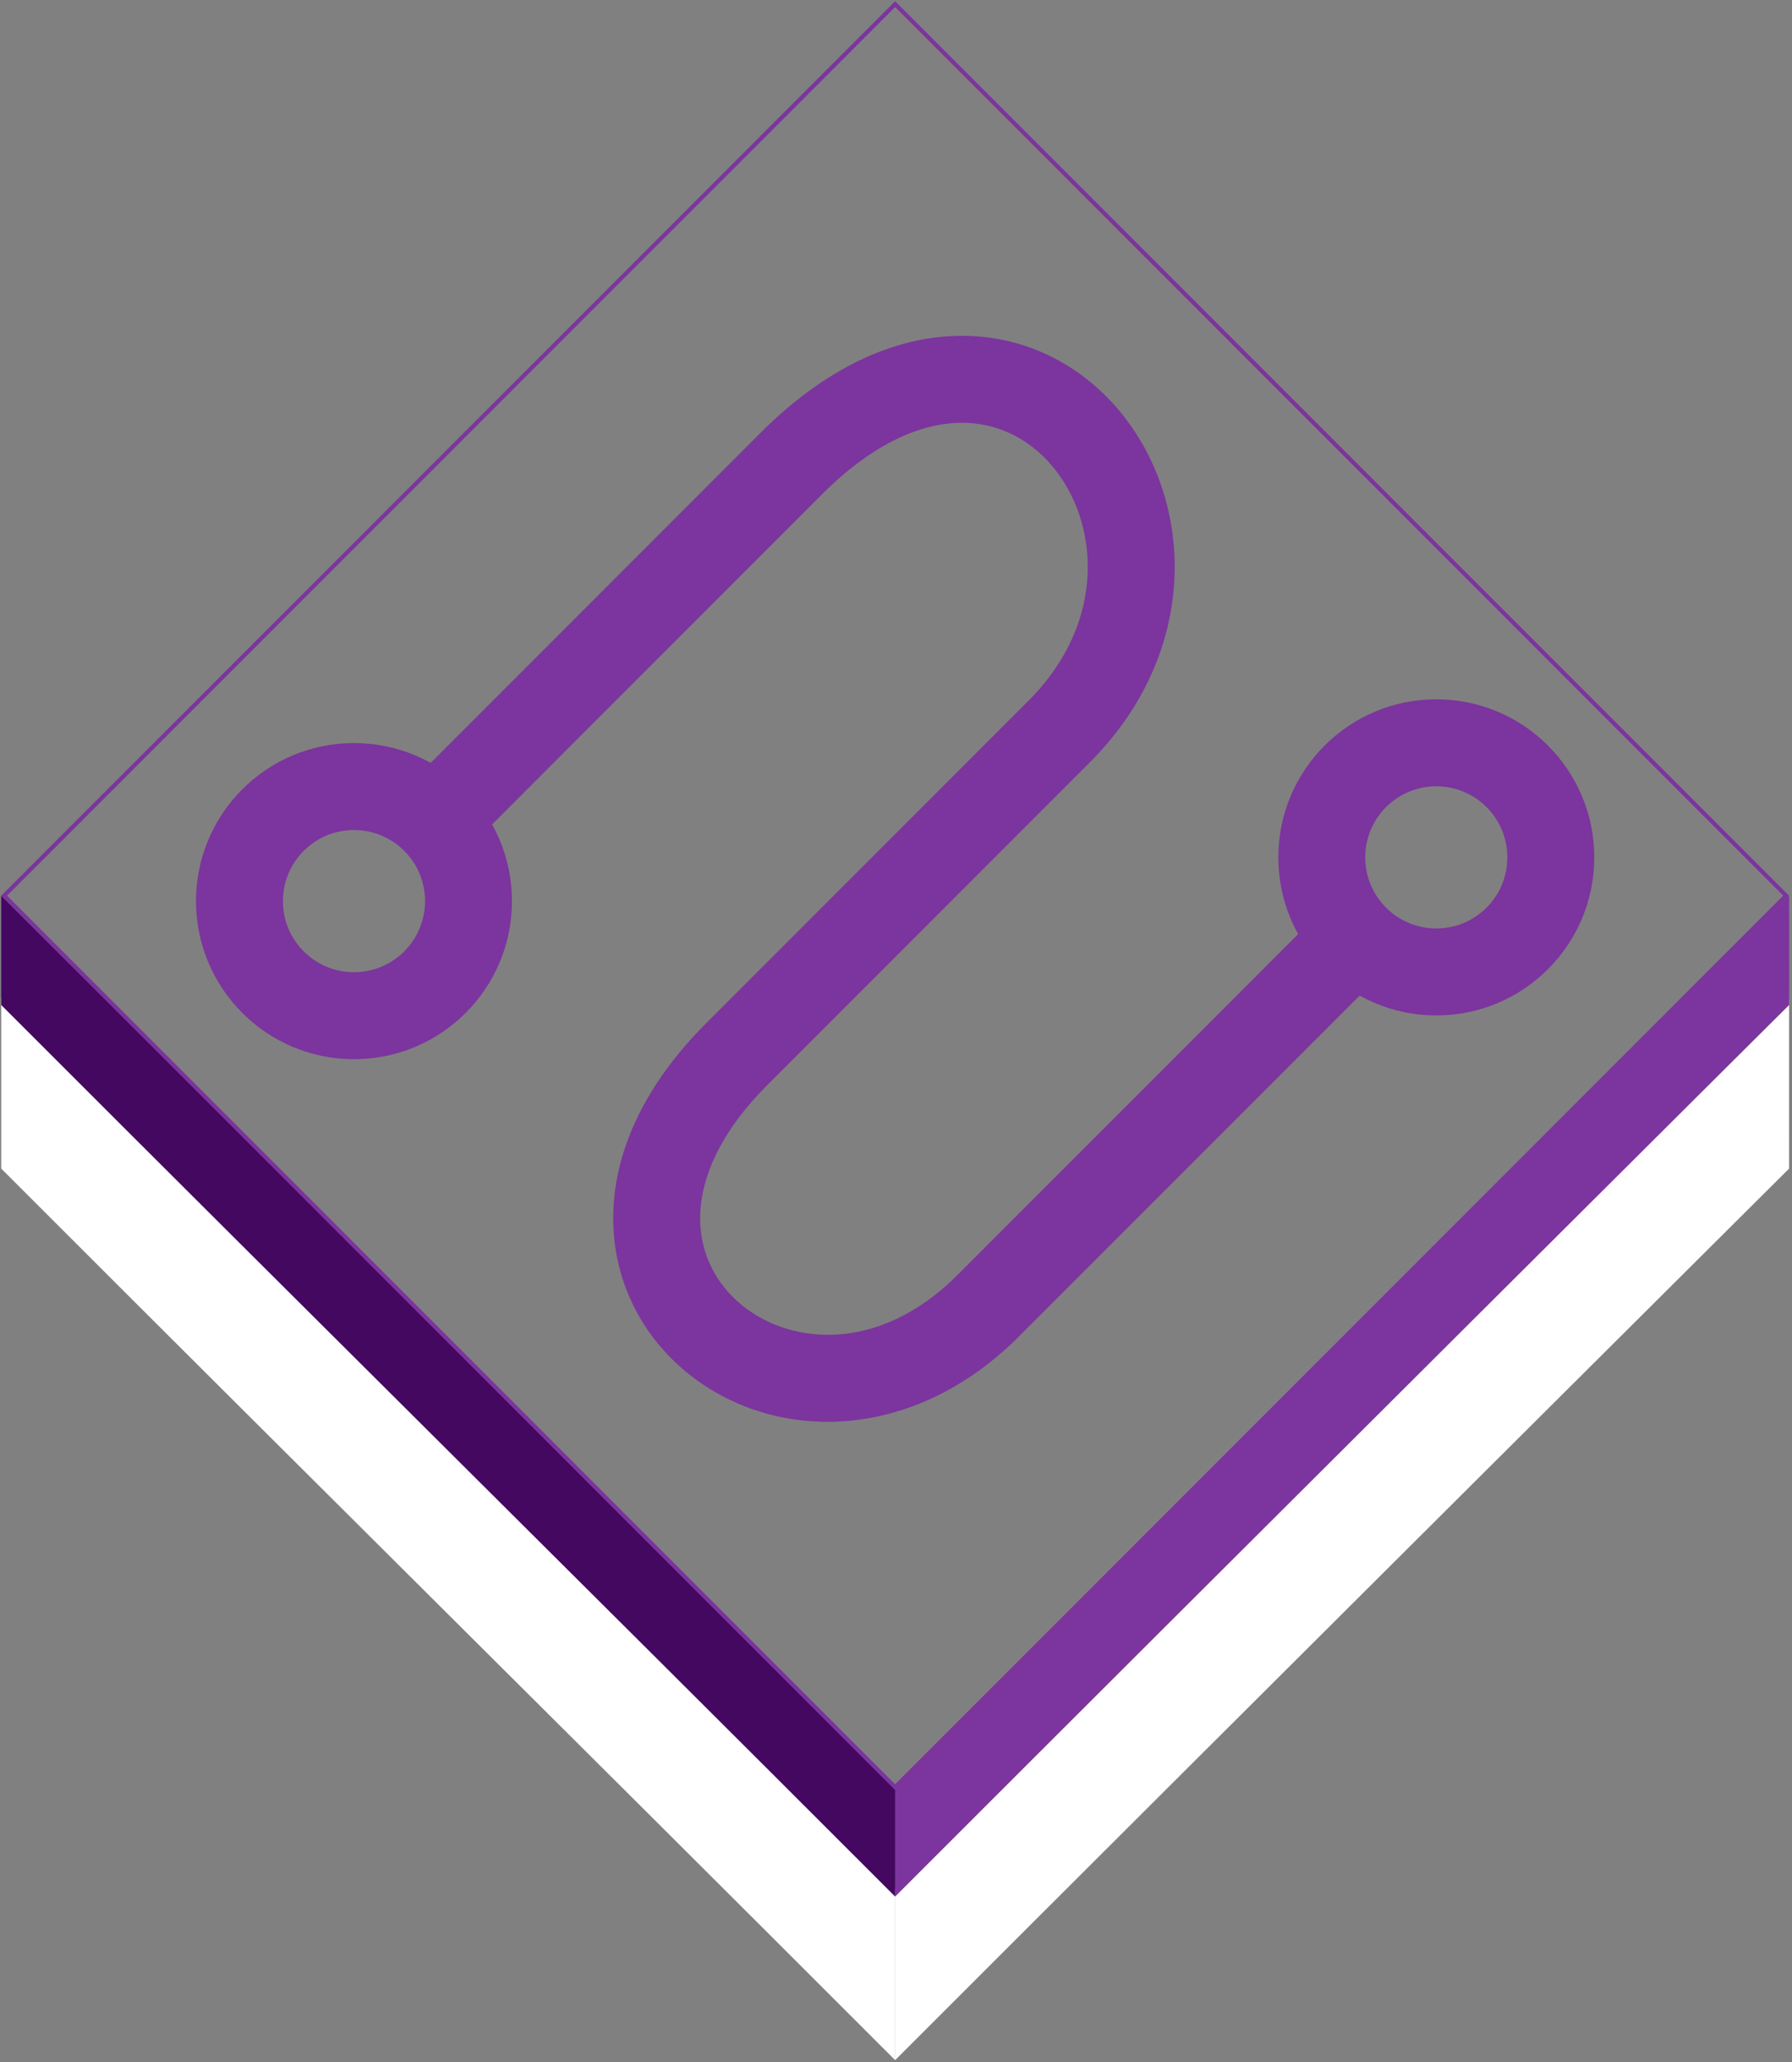 <svg width="433" height="498" viewBox="0 0 433 498" fill="none" xmlns="http://www.w3.org/2000/svg">
<rect x="0" y="0" width="433" height="498" fill="#808080" stroke="none"/>
<path d="M216.292 497.5C300.368 413.423 432.294 282.208 432.294 282.208L432.29 241L216.292 456.294V469.502C216.292 469.502 216.292 492.342 216.292 497.5Z" fill="white"/>
<path d="M216.292 456.294L0.29 241L0.29 282.197C84.366 366.274 132.215 413.423 216.292 497.5C216.292 492.342 216.292 469.502 216.292 469.502V456.294Z" fill="white"/>
<path d="M216.292 458C300.368 373.923 432.294 242.708 432.294 242.708L432.29 216.29L216.292 431.584V444.792C216.292 444.792 216.292 452.842 216.292 458Z" fill="#7C349E"/>
<path d="M216.292 431.584L0.29 216.29V242.697C84.366 326.774 132.215 373.923 216.292 458C216.292 452.842 216.292 444.792 216.292 444.792V431.584Z" fill="#440861"/>
<path fill-rule="evenodd" clip-rule="evenodd" d="M216.291 0.293L432.29 216.292L216.291 432.291L0.292 216.292L216.291 0.293ZM1.707 216.292L216.291 430.877L430.876 216.292L216.291 1.707L1.707 216.292Z" fill="#7C349E"/>
<path fill-rule="evenodd" clip-rule="evenodd" d="M231.945 102.098C223.005 102.247 211.432 106.561 198.621 119.373L108.144 209.849L93.295 195L183.771 104.524C199.358 88.937 215.852 81.364 231.594 81.101C247.387 80.837 260.937 87.977 270.194 98.878C288.611 120.57 290.299 157.133 263.34 184.092L255.916 176.668L248.491 169.243C267.76 149.974 265.486 125.78 254.185 112.47C248.583 105.871 240.835 101.949 231.945 102.098ZM255.916 176.668C248.491 169.243 248.491 169.243 248.491 169.243L248.49 169.244L248.486 169.248L170.563 247.171C155.941 261.793 148.698 277.486 148.198 292.529C147.696 307.604 154.033 320.813 164.208 329.938C184.697 348.315 219.425 349.522 246.17 322.777L337.5 231.448L330.076 224.022L322.65 216.598L231.321 307.928C211.837 327.412 189.77 324.656 178.23 314.305C172.39 309.067 168.903 301.721 169.186 293.228C169.47 284.703 173.619 273.814 185.413 262.02L263.339 184.094L263.34 184.092C263.34 184.092 263.34 184.092 255.916 176.668Z" fill="#7C349E"/>
<path fill-rule="evenodd" clip-rule="evenodd" d="M123.702 217.613C123.702 238.694 106.612 255.783 85.531 255.783C64.45 255.783 47.361 238.694 47.361 217.613C47.361 196.532 64.45 179.442 85.531 179.442C106.612 179.442 123.702 196.532 123.702 217.613ZM85.531 234.783C95.014 234.783 102.702 227.096 102.702 217.613C102.702 208.13 95.014 200.442 85.531 200.442C76.048 200.442 68.361 208.13 68.361 217.613C68.361 227.096 76.048 234.783 85.531 234.783Z" fill="#7C349E"/>
<path fill-rule="evenodd" clip-rule="evenodd" d="M385.222 207.046C385.222 228.127 368.132 245.217 347.051 245.217C325.97 245.217 308.881 228.127 308.881 207.046C308.881 185.965 325.97 168.876 347.051 168.876C368.132 168.876 385.222 185.965 385.222 207.046ZM347.051 224.217C356.534 224.217 364.222 216.529 364.222 207.046C364.222 197.563 356.534 189.876 347.051 189.876C337.568 189.876 329.881 197.563 329.881 207.046C329.881 216.529 337.568 224.217 347.051 224.217Z" fill="#7C349E"/>
</svg>
